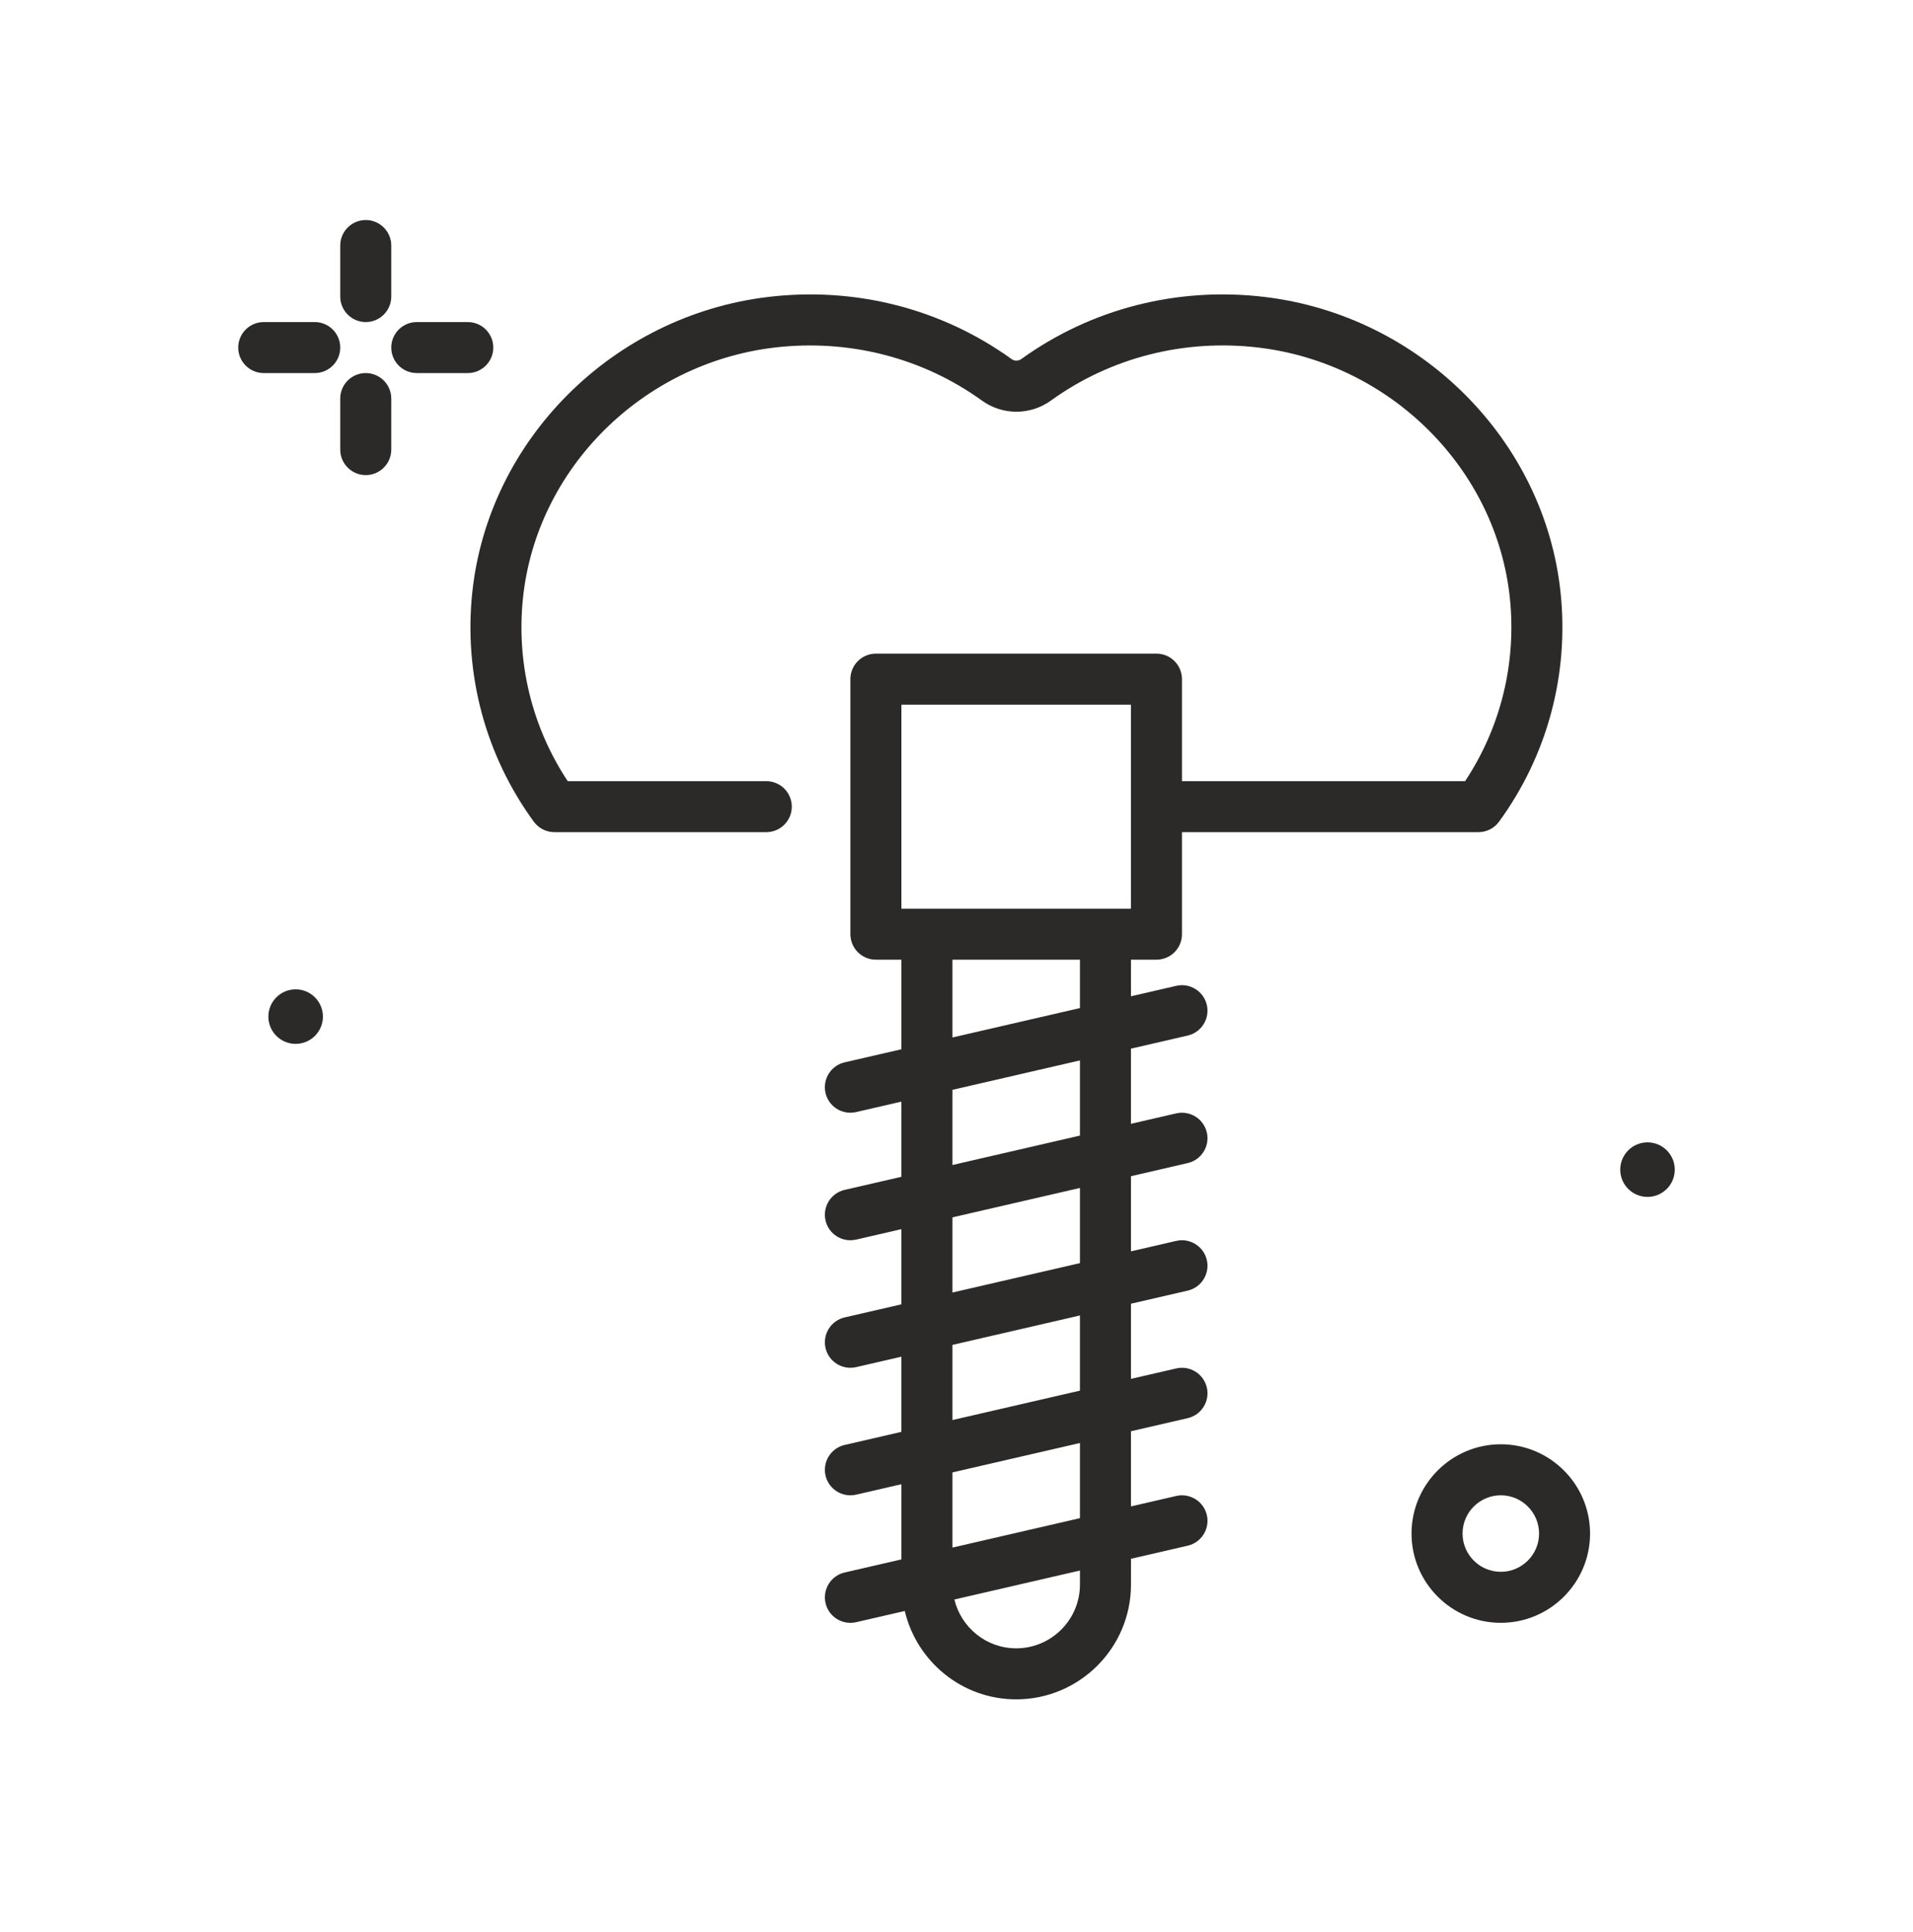 <svg width="100" height="101" viewBox="0 0 100 101" fill="none" xmlns="http://www.w3.org/2000/svg">
<path d="M15.455 51.72C14.667 51.72 14.029 52.359 14.029 53.146C14.029 53.933 14.668 54.571 15.455 54.571C16.242 54.571 16.88 53.933 16.88 53.146C16.88 52.359 16.242 51.72 15.455 51.72V51.72Z" fill="#2B2A29"/>
<path d="M19.119 16.837C19.856 16.837 20.453 16.24 20.453 15.503V12.837C20.453 12.1 19.856 11.503 19.119 11.503C18.383 11.503 17.786 12.1 17.786 12.837V15.503C17.786 16.24 18.383 16.837 19.119 16.837Z" fill="#2B2A29"/>
<path d="M19.119 19.503C18.383 19.503 17.786 20.1 17.786 20.837V23.503C17.786 24.24 18.383 24.837 19.119 24.837C19.856 24.837 20.453 24.24 20.453 23.503V20.837C20.453 20.1 19.856 19.503 19.119 19.503Z" fill="#2B2A29"/>
<path d="M16.453 16.837H13.786C13.05 16.837 12.453 17.434 12.453 18.17C12.453 18.906 13.05 19.503 13.786 19.503H16.453C17.189 19.503 17.786 18.906 17.786 18.17C17.786 17.434 17.189 16.837 16.453 16.837Z" fill="#2B2A29"/>
<path d="M25.786 18.17C25.786 17.434 25.189 16.837 24.453 16.837H21.786C21.05 16.837 20.453 17.434 20.453 18.17C20.453 18.906 21.05 19.503 21.786 19.503H24.453C25.189 19.503 25.786 18.906 25.786 18.17Z" fill="#2B2A29"/>
<path d="M78.453 75.503C75.88 75.503 73.786 77.597 73.786 80.17C73.786 82.743 75.88 84.837 78.453 84.837C81.026 84.837 83.119 82.743 83.119 80.17C83.119 77.597 81.026 75.503 78.453 75.503ZM78.453 82.17C77.35 82.17 76.453 81.273 76.453 80.17C76.453 79.067 77.35 78.17 78.453 78.17C79.556 78.17 80.453 79.067 80.453 80.17C80.453 81.273 79.556 82.17 78.453 82.17Z" fill="#2B2A29"/>
<path d="M86.121 59.72C85.334 59.72 84.696 60.359 84.696 61.146C84.696 61.933 85.335 62.571 86.121 62.571C86.909 62.571 87.547 61.933 87.547 61.146C87.547 60.359 86.909 59.72 86.121 59.72Z" fill="#2B2A29"/>
<path d="M62.087 54.136C62.804 53.97 63.251 53.254 63.086 52.536C62.919 51.818 62.201 51.372 61.486 51.537L59.12 52.083V50.17H60.453C61.189 50.17 61.786 49.573 61.786 48.837V43.503H77.283C77.709 43.503 78.109 43.3 78.36 42.956C80.883 39.501 82.026 35.247 81.577 30.977C80.739 22.996 74.235 16.497 66.11 15.524C61.56 14.977 57.039 16.135 53.376 18.778C53.234 18.879 53.03 18.879 52.888 18.778C49.225 16.135 44.707 14.978 40.153 15.524C32.031 16.497 25.526 22.996 24.687 30.977C24.238 35.247 25.381 39.501 27.904 42.956C28.156 43.3 28.555 43.503 28.981 43.503H40.057C40.793 43.503 41.39 42.906 41.39 42.17C41.39 41.434 40.793 40.837 40.057 40.837H29.677C27.811 38.021 26.983 34.644 27.339 31.255C28.049 24.501 33.572 18.998 40.471 18.171C44.351 17.711 48.208 18.69 51.328 20.94C52.407 21.719 53.857 21.719 54.936 20.94C58.055 18.69 61.91 17.707 65.793 18.171C72.693 18.998 78.216 24.501 78.925 31.255C79.281 34.644 78.453 38.021 76.587 40.837H61.786V35.503C61.786 34.767 61.189 34.17 60.453 34.17H45.786C45.05 34.17 44.453 34.767 44.453 35.503V48.837C44.453 49.573 45.05 50.17 45.786 50.17H47.119V54.853L44.153 55.537C43.435 55.703 42.988 56.419 43.153 57.137C43.296 57.754 43.845 58.17 44.452 58.17C44.551 58.17 44.652 58.159 44.753 58.136L47.12 57.59V61.52L44.153 62.204C43.436 62.37 42.988 63.086 43.154 63.804C43.296 64.421 43.845 64.837 44.452 64.837C44.552 64.837 44.653 64.826 44.753 64.803L47.12 64.257V68.187L44.153 68.871C43.436 69.037 42.989 69.753 43.154 70.471C43.297 71.088 43.845 71.504 44.452 71.504C44.552 71.504 44.653 71.493 44.754 71.47L47.12 70.924V74.854L44.154 75.538C43.436 75.704 42.989 76.42 43.154 77.138C43.297 77.755 43.846 78.171 44.453 78.171C44.552 78.171 44.653 78.16 44.754 78.137L47.121 77.591V81.521L44.154 82.205C43.437 82.371 42.989 83.087 43.155 83.805C43.297 84.422 43.846 84.838 44.453 84.838C44.553 84.838 44.654 84.827 44.754 84.804L47.296 84.218C47.923 86.861 50.289 88.838 53.121 88.838C56.429 88.838 59.121 86.147 59.121 82.838V81.489L62.087 80.804C62.805 80.638 63.252 79.922 63.087 79.204C62.92 78.486 62.201 78.041 61.487 78.205L59.12 78.751V74.822L62.087 74.137C62.804 73.971 63.252 73.255 63.086 72.537C62.92 71.819 62.201 71.373 61.487 71.538L59.12 72.084V68.155L62.087 67.47C62.804 67.304 63.251 66.588 63.086 65.87C62.919 65.152 62.201 64.706 61.486 64.871L59.12 65.417V61.488L62.086 60.803C62.804 60.637 63.251 59.921 63.086 59.203C62.919 58.485 62.2 58.039 61.486 58.204L59.119 58.75V54.821L62.087 54.136ZM47.12 36.837H59.12V47.503H47.12V36.837ZM49.787 50.17H56.453V52.699L49.787 54.237V50.17ZM56.453 82.837C56.453 84.675 54.958 86.17 53.12 86.17C51.552 86.17 50.243 85.078 49.889 83.618L56.453 82.103V82.837ZM56.453 79.365L49.787 80.904V76.974L56.453 75.436V79.365ZM56.453 72.699L49.787 74.237V70.308L56.453 68.769V72.699ZM56.453 66.032L49.787 67.57V63.641L56.453 62.103V66.032ZM56.453 59.365L49.787 60.904V56.974L56.453 55.436V59.365Z" fill="#2B2A29"/>
</svg>

